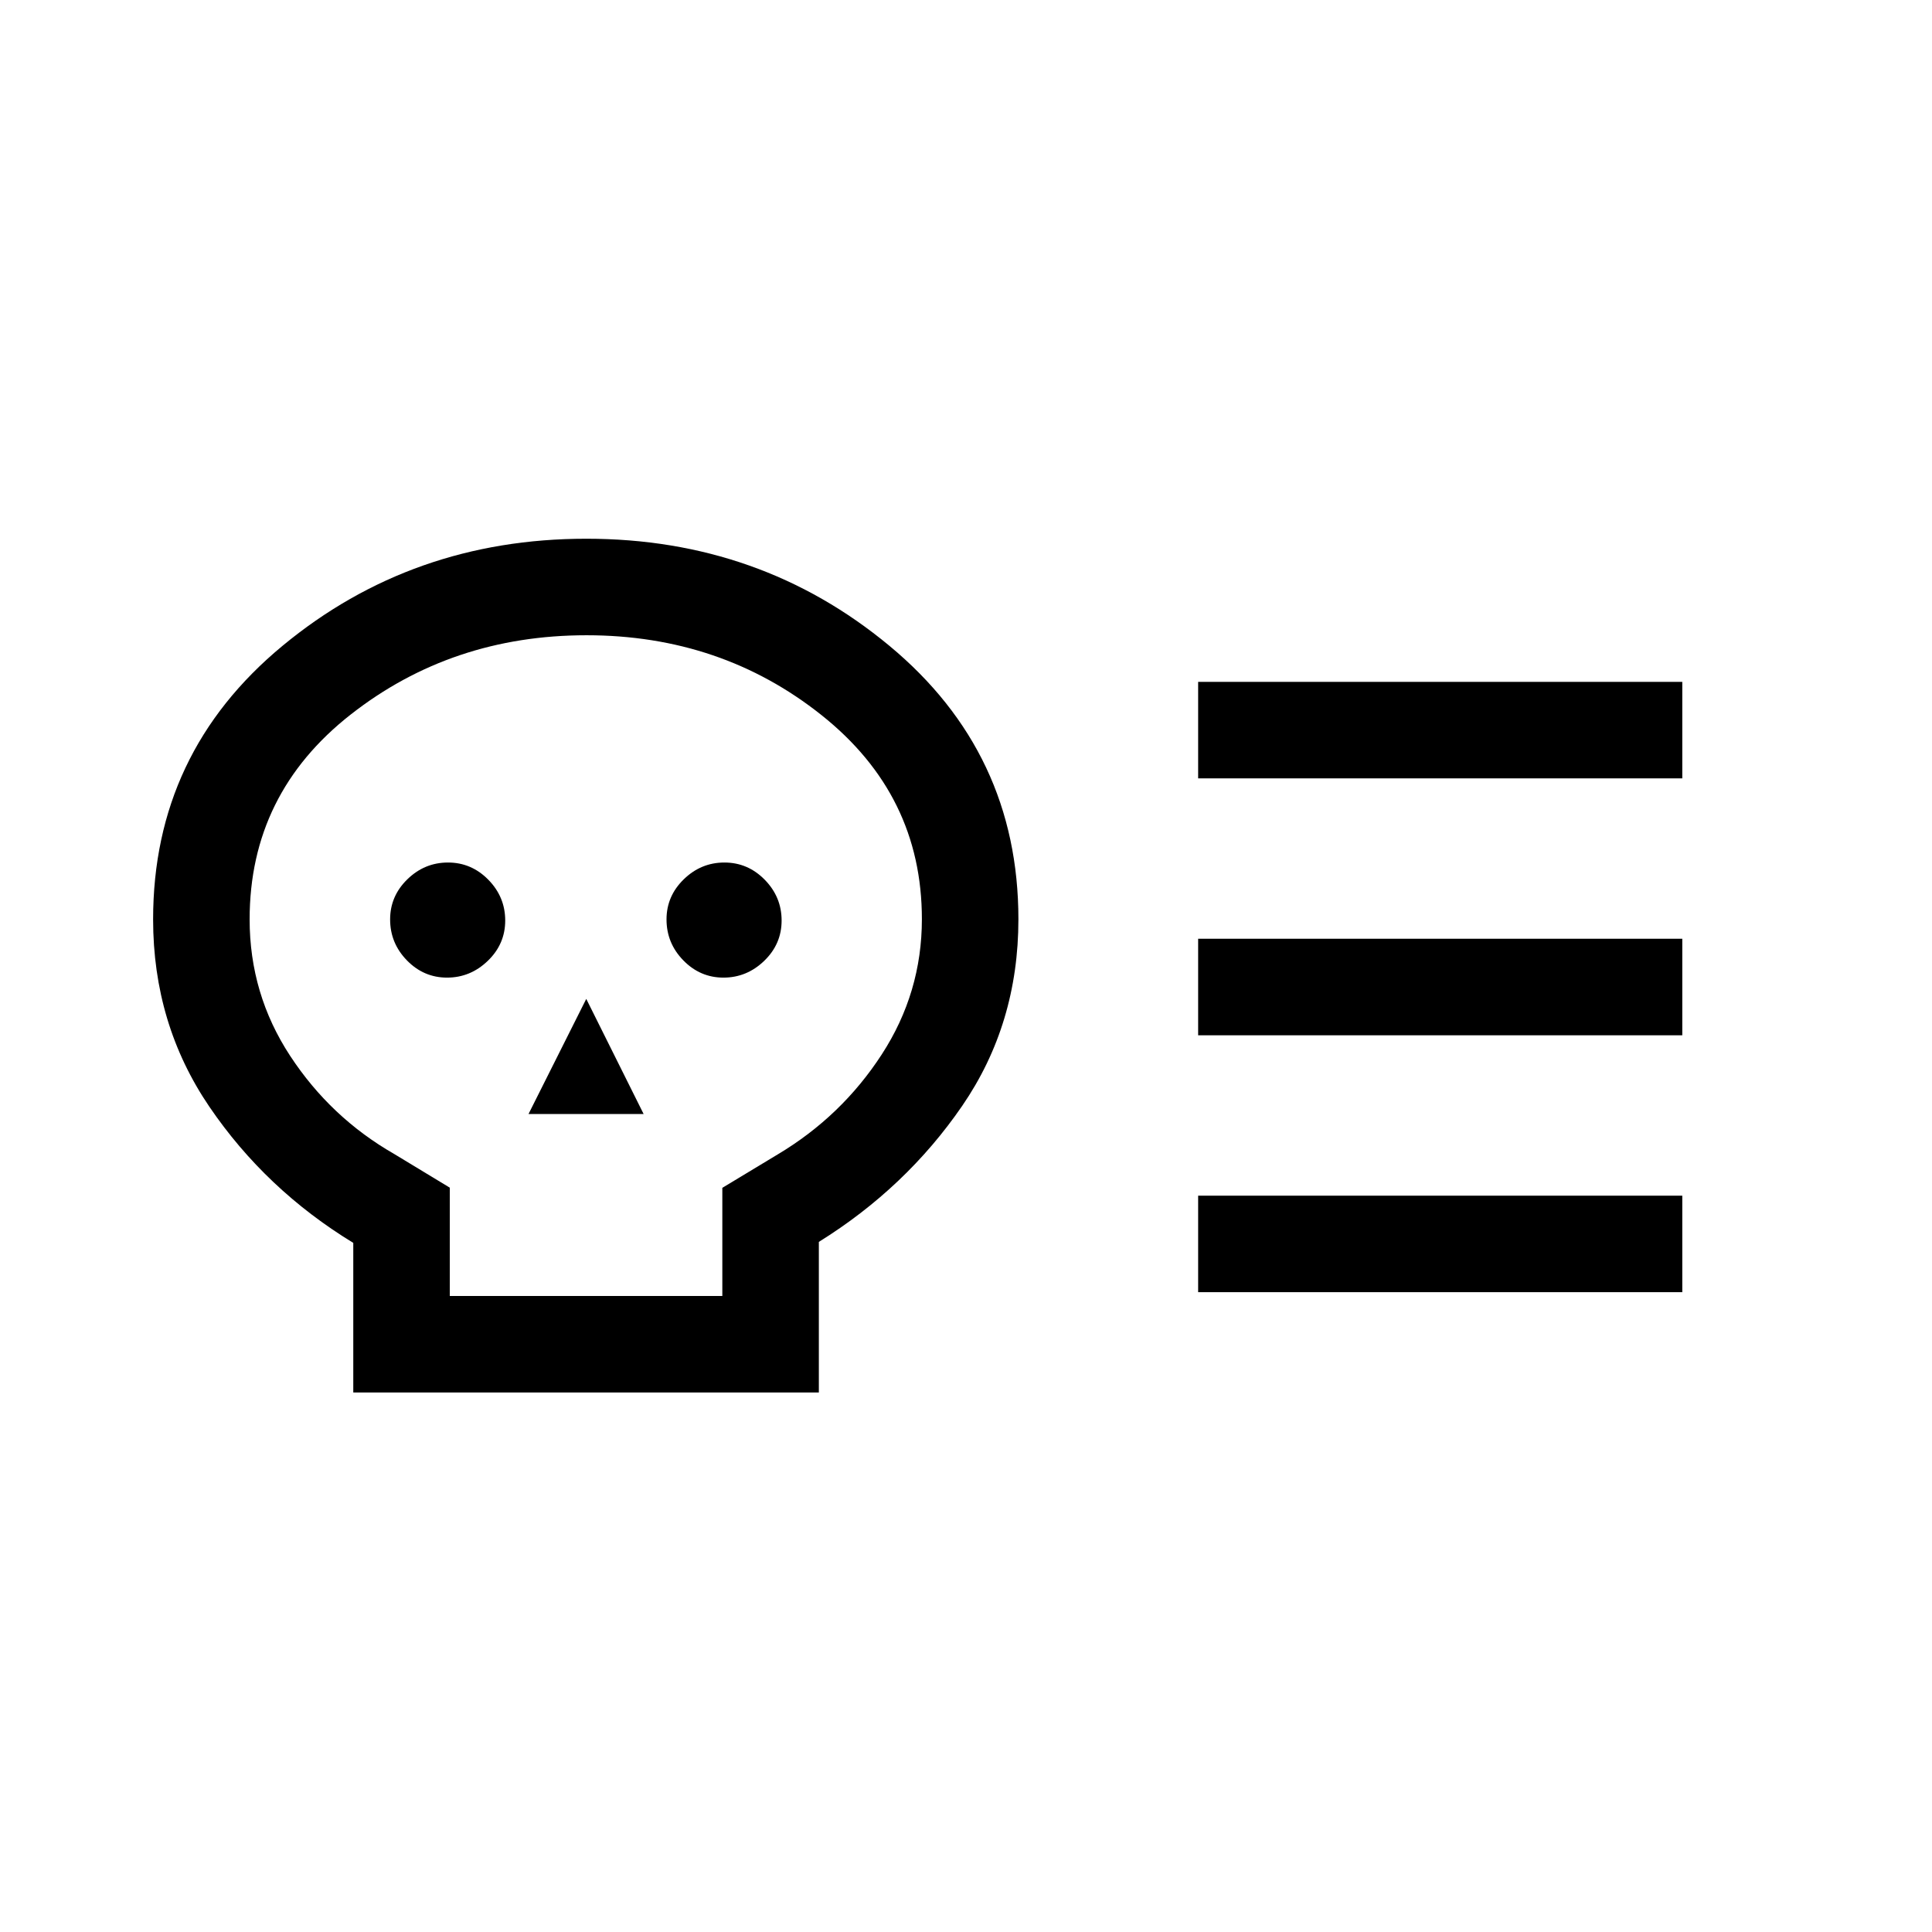 <svg xmlns="http://www.w3.org/2000/svg" height="20" viewBox="0 -960 960 960" width="20"><path d="M175.54-268.08v-74.34q-43.54-26.54-71.5-67.65-27.96-41.11-27.96-93.08 0-82.76 64.32-135.96t150.95-53.2q86.47 0 150.58 53.2 64.11 53.2 64.11 135.88 0 52.05-27.93 92.73-27.93 40.67-71.23 67.59v74.83H175.54Zm47.96-47.96h135.42v-53.73l27.57-16.64q31.72-18.95 51.65-49.65 19.94-30.7 19.94-67.22 0-61.72-49.88-101.39-49.87-39.68-116.75-39.68-66.91 0-117.16 39.37t-50.25 101.81q0 37.09 20.11 67.78 20.12 30.7 51.8 48.84l27.55 16.69v53.82Zm-1.36-158.19q11.59 0 20.24-8.33 8.66-8.34 8.66-20.04 0-11.71-8.39-20.27-8.4-8.55-20.04-8.55-11.65 0-20.21 8.35-8.55 8.34-8.55 19.92 0 11.8 8.35 20.36 8.35 8.56 19.94 8.56Zm40.48 67.77h57.19l-28.5-57.19-28.69 57.19Zm96.87-67.77q11.59 0 20.24-8.33 8.65-8.34 8.65-20.04 0-11.71-8.39-20.27-8.39-8.55-20.04-8.55-11.64 0-20.2 8.35-8.56 8.34-8.56 19.92 0 11.8 8.36 20.36 8.35 8.56 19.94 8.56Zm235.86 28.65v-47.96h240.57v47.96H595.35Zm0 127.66v-47.96h240.57v47.96H595.35Zm0-255.31v-47.96h240.57v47.96H595.35Zm-304.04 92.85Z"/></svg>